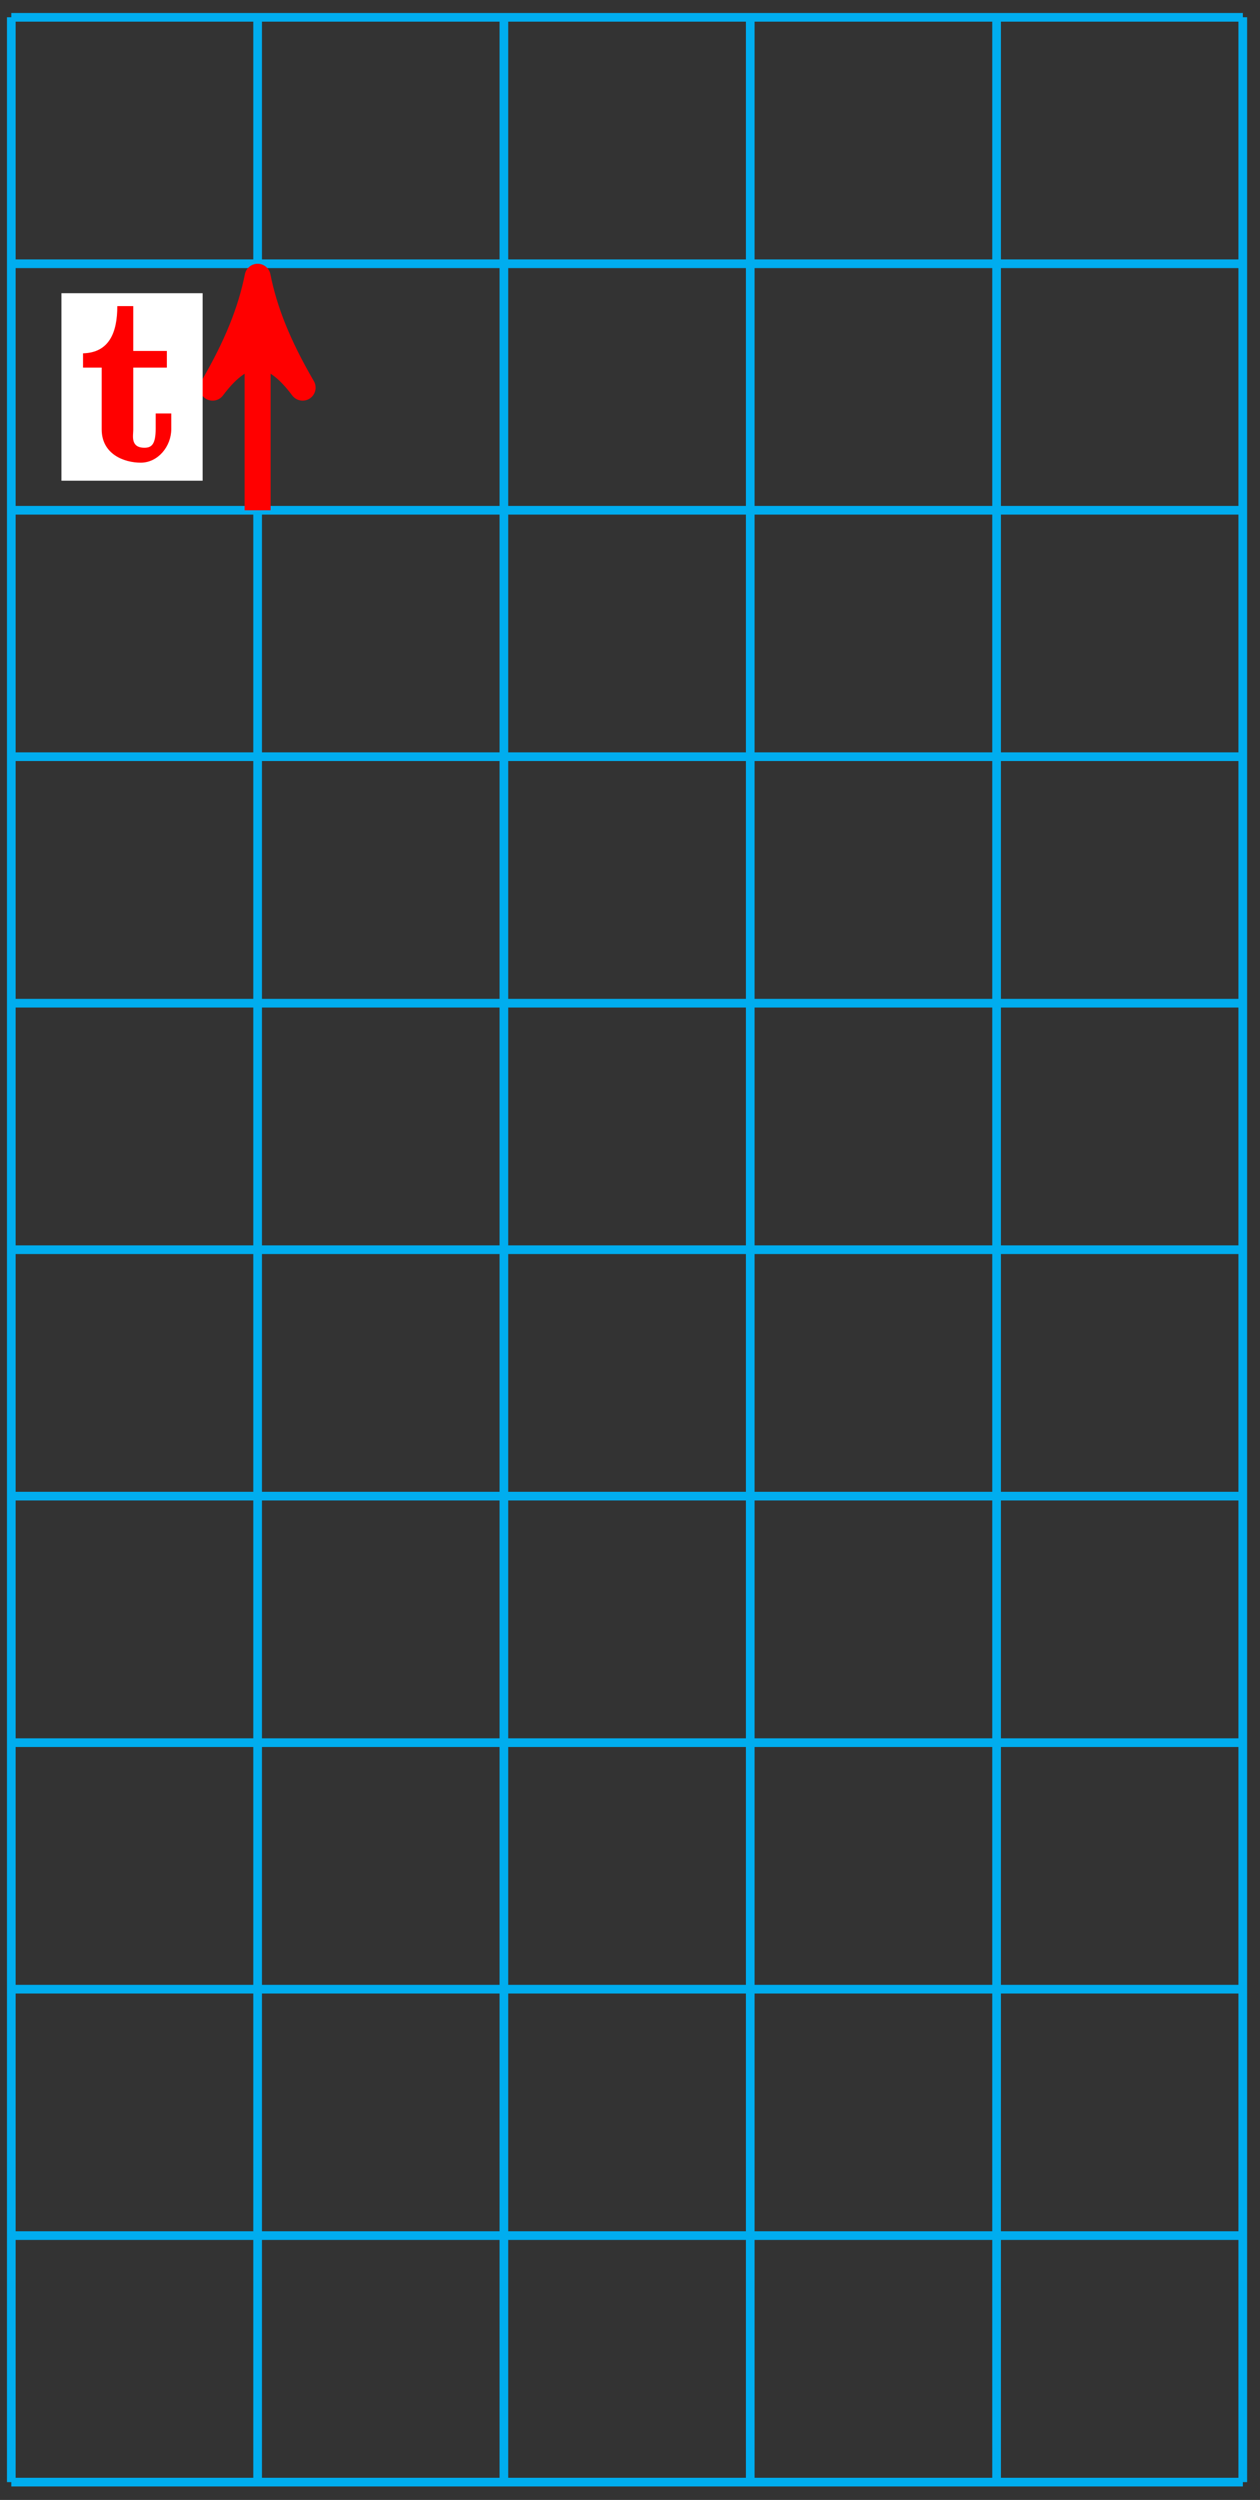 <?xml version="1.0" encoding="UTF-8"?>
<svg xmlns="http://www.w3.org/2000/svg" xmlns:xlink="http://www.w3.org/1999/xlink" width="58pt" height="115pt" viewBox="0 0 58 115" version="1.1">
<rect x="0" y="0" width="58" height="115" fill="#333333" stroke="none"/>
<defs>
<g>
<symbol overflow="visible" id="glyph0-0">
<path style="stroke:none;" d=""/>
</symbol>
<symbol overflow="visible" id="glyph0-1">
<path style="stroke:none;" d="M 2.266 -4.312 L 3.953 -4.312 L 3.953 -5.078 L 2.406 -5.078 L 2.406 -7.141 L 1.672 -7.141 C 1.672 -5.922 1.297 -5 0.094 -4.969 L 0.094 -4.312 L 0.953 -4.312 L 0.953 -1.469 C 0.953 -0.328 1.984 0.062 2.75 0.062 C 3.547 0.062 4.156 -0.688 4.156 -1.484 L 4.156 -2.203 L 3.438 -2.203 L 3.438 -1.5 C 3.438 -0.781 3.25 -0.625 2.922 -0.625 C 2.266 -0.625 2.406 -1.188 2.406 -1.438 L 2.406 -4.312 Z M 2.266 -4.312 "/>
</symbol>
</g>
</defs>
<g id="surface1">
<path style="fill:none;stroke-width:0.399;stroke-linecap:butt;stroke-linejoin:miter;stroke:rgb(0%,67.839%,93.729%);stroke-opacity:1;stroke-miterlimit:10;" d="M -0 0 L 56.691 0 M -0 11.34 L 56.691 11.34 M -0 22.676 L 56.691 22.676 M -0 34.016 L 56.691 34.016 M -0 45.356 L 56.691 45.356 M -0 56.692 L 56.691 56.692 M -0 68.032 L 56.691 68.032 M -0 79.371 L 56.691 79.371 M -0 90.707 L 56.691 90.707 M -0 102.047 L 56.691 102.047 M -0 113.383 L 56.691 113.383 M -0 0 L -0 113.387 M 11.339 0 L 11.339 113.387 M 22.675 0 L 22.675 113.387 M 34.015 0 L 34.015 113.387 M 45.355 0 L 45.355 113.387 M 56.687 0 L 56.687 113.387 " transform="matrix(1,0,0,-1,0.52,114.18)"/>
<path style="fill:none;stroke-width:1.196;stroke-linecap:butt;stroke-linejoin:miter;stroke:rgb(100%,0%,0%);stroke-opacity:1;stroke-miterlimit:10;" d="M 11.339 90.707 L 11.339 100.176 " transform="matrix(1,0,0,-1,0.52,114.18)"/>
<path style="fill-rule:nonzero;fill:rgb(100%,0%,0%);fill-opacity:1;stroke-width:1.196;stroke-linecap:butt;stroke-linejoin:round;stroke:rgb(100%,0%,0%);stroke-opacity:1;stroke-miterlimit:10;" d="M 1.275 -0.001 C -0.319 0.319 -1.912 0.956 -3.826 2.073 C -1.912 0.636 -1.912 -0.638 -3.826 -2.071 C -1.912 -0.958 -0.319 -0.317 1.275 -0.001 Z M 1.275 -0.001 " transform="matrix(0,-1,-1,0,11.859,14.006)"/>
<path style=" stroke:none;fill-rule:nonzero;fill:rgb(100%,100%,100%);fill-opacity:1;" d="M 9.328 13.488 L 2.828 13.488 L 2.828 22.113 L 9.328 22.113 Z M 9.328 13.488 "/>
<g style="fill:rgb(100%,0%,0%);fill-opacity:1;">
  <use xlink:href="#glyph0-1" x="3.728" y="21.222"/>
</g>
</g>
</svg>
